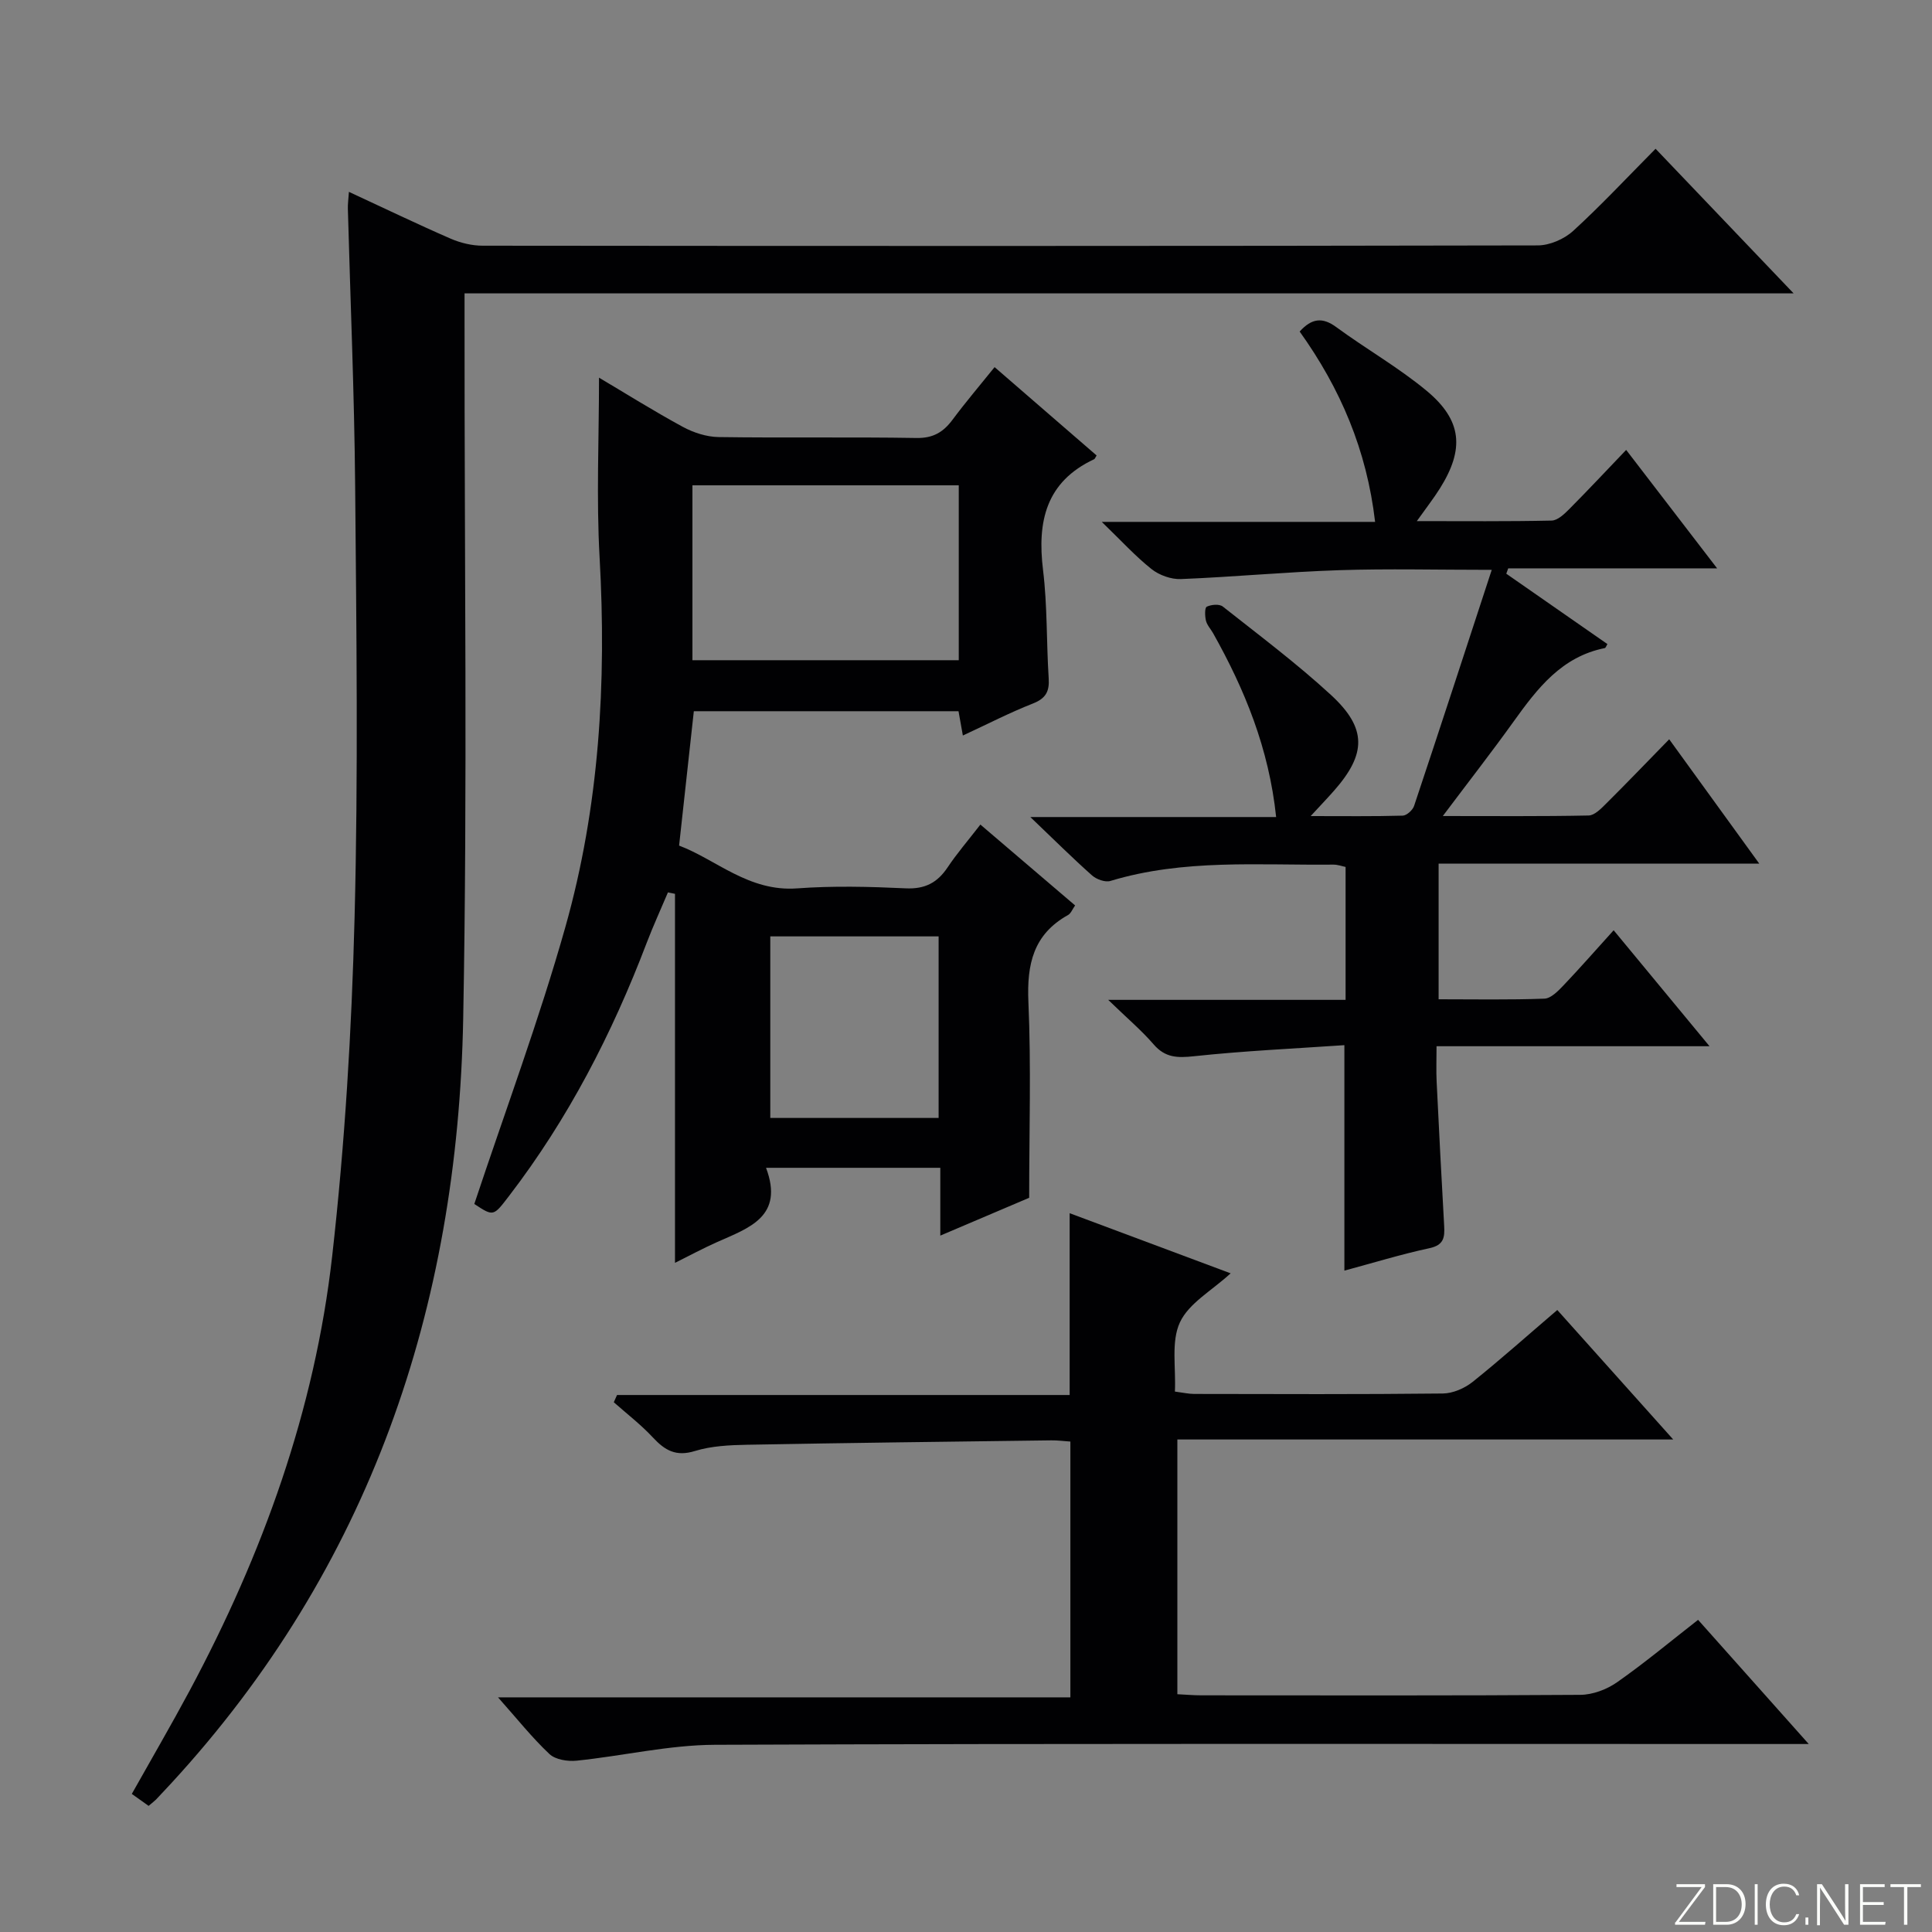 <svg enable-background="new 0 0 400 400" viewBox="0 0 400 400" xmlns="http://www.w3.org/2000/svg"><rect x="0" y="0" width="400" height="400" fill="#808080" stroke="none"/><g fill="#fbfcfa"><path d="m346.9 398 5.4-7.3h-5.2v-.6h5.9v.6l-5.4 7.2h5.5l-.1.6h-6.2v-.5z"/><path d="m354.7 390.1h2.8c2.3 0 3.9 1.6 3.9 4.1s-1.6 4.3-3.9 4.3h-2.8zm.6 7.8h2c2.2 0 3.3-1.6 3.3-3.6 0-1.8-1-3.6-3.3-3.6h-2z"/><path d="m363.9 390.1v8.4h-.6v-8.4z"/><path d="m372.5 396.3c-.4 1.3-1.4 2.3-3.2 2.3-2.4 0-3.7-1.9-3.7-4.3 0-2.3 1.2-4.3 3.7-4.3 1.8 0 2.9 1 3.2 2.4h-.6c-.4-1.1-1.1-1.8-2.5-1.8-2.1 0-3 1.9-3 3.7s.9 3.7 3 3.7c1.4 0 2.1-.7 2.5-1.7z"/><path d="m373.8 398.5v-1.5h.6v1.5z"/><path d="m376.2 398.5v-8.4h1c1.3 2 4.4 6.7 4.9 7.6-.1-1.2-.1-2.4-.1-3.8v-3.8h.7v8.4h-.9c-1.2-1.9-4.4-6.8-5-7.7.1 1.1 0 2.3 0 3.9v3.9h-.6z"/><path d="m390 394.4h-4.3v3.5h4.7l-.1.6h-5.2v-8.4h5.1v.6h-4.5v3.1h4.3v.7z"/><path d="m394.2 390.7h-2.8v-.6h6.3v.6h-2.8v7.8h-.7z"/></g><path d="m30.77 373.89c-1.28-.91-2.35-1.67-3.48-2.48 4.06-7.23 8.15-14.25 11.99-21.41 15.11-28.23 25.89-58.04 29.49-89.9 2.63-23.25 4.04-46.7 4.64-70.09.77-29.8.38-59.64.12-89.46-.17-19.12-.99-38.23-1.51-57.35-.03-.96.12-1.93.22-3.48 7.25 3.36 14.1 6.66 21.06 9.69 2.05.89 4.42 1.46 6.65 1.46 72.81.07 145.62.09 218.43-.06 2.47-.01 5.45-1.3 7.3-2.98 5.77-5.27 11.12-11.01 17.09-17.03 9.45 9.9 18.69 19.58 28.58 29.94-92 0-183.16 0-275.17 0v6.22c-.04 47.98.62 95.98-.28 143.95-1.13 59.85-19.31 113.64-60.53 158.39-1.02 1.1-2.04 2.2-3.07 3.28-.36.35-.75.64-1.53 1.31z" fill="#010103"/><path d="m139.75 261.46c0-26 0-51.2 0-76.4-.49-.1-.98-.2-1.46-.3-1.47 3.48-3.05 6.92-4.4 10.45-7.14 18.75-16.24 36.42-28.49 52.39-3.26 4.25-3.2 4.3-7.2 1.67 6.4-19.27 13.42-38.08 18.85-57.33 7.05-24.96 8.54-50.63 7.09-76.54-.69-12.26-.12-24.58-.12-37.21 5.45 3.23 11.28 6.89 17.32 10.17 2.22 1.21 4.93 2.09 7.43 2.13 13.66.2 27.32-.04 40.98.19 3.45.06 5.55-1.21 7.47-3.79 2.66-3.58 5.56-6.98 8.7-10.88 7.24 6.27 14.21 12.3 21.12 18.29-.32.5-.37.72-.5.77-10 4.68-11.82 12.89-10.59 22.95.91 7.41.69 14.94 1.17 22.41.18 2.73-.6 4.18-3.28 5.23-4.77 1.87-9.34 4.24-14.49 6.62-.34-1.89-.61-3.37-.9-5.03-18.39 0-36.64 0-54.8 0-1 9.13-1.97 17.99-3.05 27.82 7.69 2.9 14.42 9.59 24.43 8.86 7.46-.55 15-.36 22.48-.01 3.99.19 6.56-1.16 8.69-4.35 1.93-2.89 4.22-5.54 6.78-8.85 6.6 5.64 12.99 11.09 19.61 16.74-.56.79-.87 1.66-1.47 1.99-7.19 4-8.54 10.2-8.2 17.98.58 13.27.16 26.57.16 40.56-5.23 2.23-11.4 4.85-18.4 7.83 0-5.18 0-9.42 0-14.04-12.11 0-23.65 0-36.08 0 3.79 10.11-3.53 12.44-10.14 15.38-3.02 1.35-5.92 2.91-8.71 4.3zm58.75-124.77c0-12.24 0-24.11 0-36.21-18.53 0-36.74 0-55.14 0v36.21zm-4.17 57.18c-11.99 0-23.5 0-34.85 0v37.59h34.85c0-12.62 0-24.89 0-37.59z" fill="#010103"/><path d="m269.08 68.64c2.5-2.75 4.71-3.02 7.56-.93 6.16 4.52 12.87 8.34 18.73 13.2 7.36 6.12 7.86 12.07 2.75 20.21-1.3 2.07-2.82 4.01-4.78 6.77 9.79 0 18.85.09 27.91-.11 1.22-.03 2.59-1.31 3.58-2.31 3.86-3.88 7.61-7.89 11.85-12.32 6.38 8.31 12.32 16.05 18.83 24.52-14.93 0-29.09 0-43.25 0-.13.37-.26.74-.4 1.11 6.98 4.86 13.95 9.71 20.94 14.57-.23.36-.35.79-.55.83-8.92 1.78-13.94 8.33-18.84 15.16-4.53 6.32-9.32 12.46-14.69 19.61 10.73 0 20.46.09 30.18-.11 1.22-.02 2.56-1.39 3.57-2.4 4.25-4.22 8.4-8.55 13.12-13.38 6.26 8.64 12.22 16.87 18.65 25.75-22.5 0-44.22 0-66.39 0v28.08c7.37 0 14.65.14 21.91-.13 1.34-.05 2.81-1.56 3.9-2.7 3.42-3.59 6.69-7.33 10.43-11.46 6.6 7.99 12.92 15.63 19.85 24.01-19.05 0-37.36 0-56.52 0 0 2.84-.09 5.08.02 7.32.48 9.96 1 19.92 1.56 29.88.13 2.37-.06 3.97-3.03 4.61-5.95 1.28-11.79 3.08-17.63 4.65 0-15.47 0-30.52 0-46.68-10.36.71-20.77 1.18-31.12 2.29-3.44.37-5.97.33-8.37-2.45-2.55-2.95-5.58-5.5-9.41-9.22h49.15c0-9.35 0-18.27 0-27.52-.71-.14-1.63-.49-2.55-.48-15.44.16-30.99-1.21-46.14 3.38-1.08.33-2.88-.33-3.8-1.14-3.98-3.53-7.76-7.29-12.78-12.09h50.89c-1.49-14.2-6.5-26.39-13.05-38.06-.49-.87-1.25-1.66-1.48-2.59-.23-.95-.28-2.69.17-2.9.93-.45 2.61-.6 3.32-.03 7.57 5.98 15.32 11.79 22.4 18.31 7.48 6.89 7.33 12.2.64 19.8-1.31 1.49-2.68 2.92-4.85 5.27 6.96 0 13.01.08 19.05-.09.83-.02 2.07-1.14 2.36-2.01 5.35-16.01 10.57-32.06 16.08-48.88-11.31 0-21.45-.26-31.56.07-10.94.36-21.86 1.4-32.8 1.84-2.02.08-4.48-.8-6.08-2.07-3.34-2.65-6.23-5.84-10.3-9.77h56.59c-1.73-14.88-7.19-27.63-15.62-39.41z" fill="#010103"/><path d="m322.42 271.22c8.03 8.97 15.66 17.5 24 26.81-34.68 0-68.5 0-102.66 0v52.74c1.73.08 3.34.23 4.95.23 26.16.01 52.32.08 78.48-.1 2.57-.02 5.48-1.12 7.61-2.61 5.7-3.99 11.05-8.46 16.77-12.92 7.51 8.43 14.8 16.61 22.91 25.71-2.76 0-4.64 0-6.51 0-73.32 0-146.64-.13-219.96.16-9.54.04-19.07 2.31-28.63 3.29-1.85.19-4.39-.21-5.63-1.38-3.61-3.4-6.72-7.33-10.64-11.73h118.5c0-17.94 0-35.3 0-52.96-1.38-.09-2.67-.27-3.96-.25-20.98.27-41.95.52-62.93.91-3.64.07-7.43.24-10.86 1.3-3.89 1.2-6.18-.12-8.66-2.78-2.47-2.66-5.39-4.9-8.12-7.32.22-.5.44-1 .67-1.5h93.71c0-12.92 0-25.02 0-37.64 10.78 4.03 21.69 8.1 33.33 12.45-3.89 3.58-8.66 6.18-10.5 10.15-1.86 4-.8 9.35-1.04 14.33 1.76.23 2.87.49 3.98.49 17.16.03 34.33.1 51.49-.09 2.09-.02 4.51-1.08 6.17-2.4 5.84-4.68 11.42-9.67 17.53-14.89z" fill="#010103"/></svg>